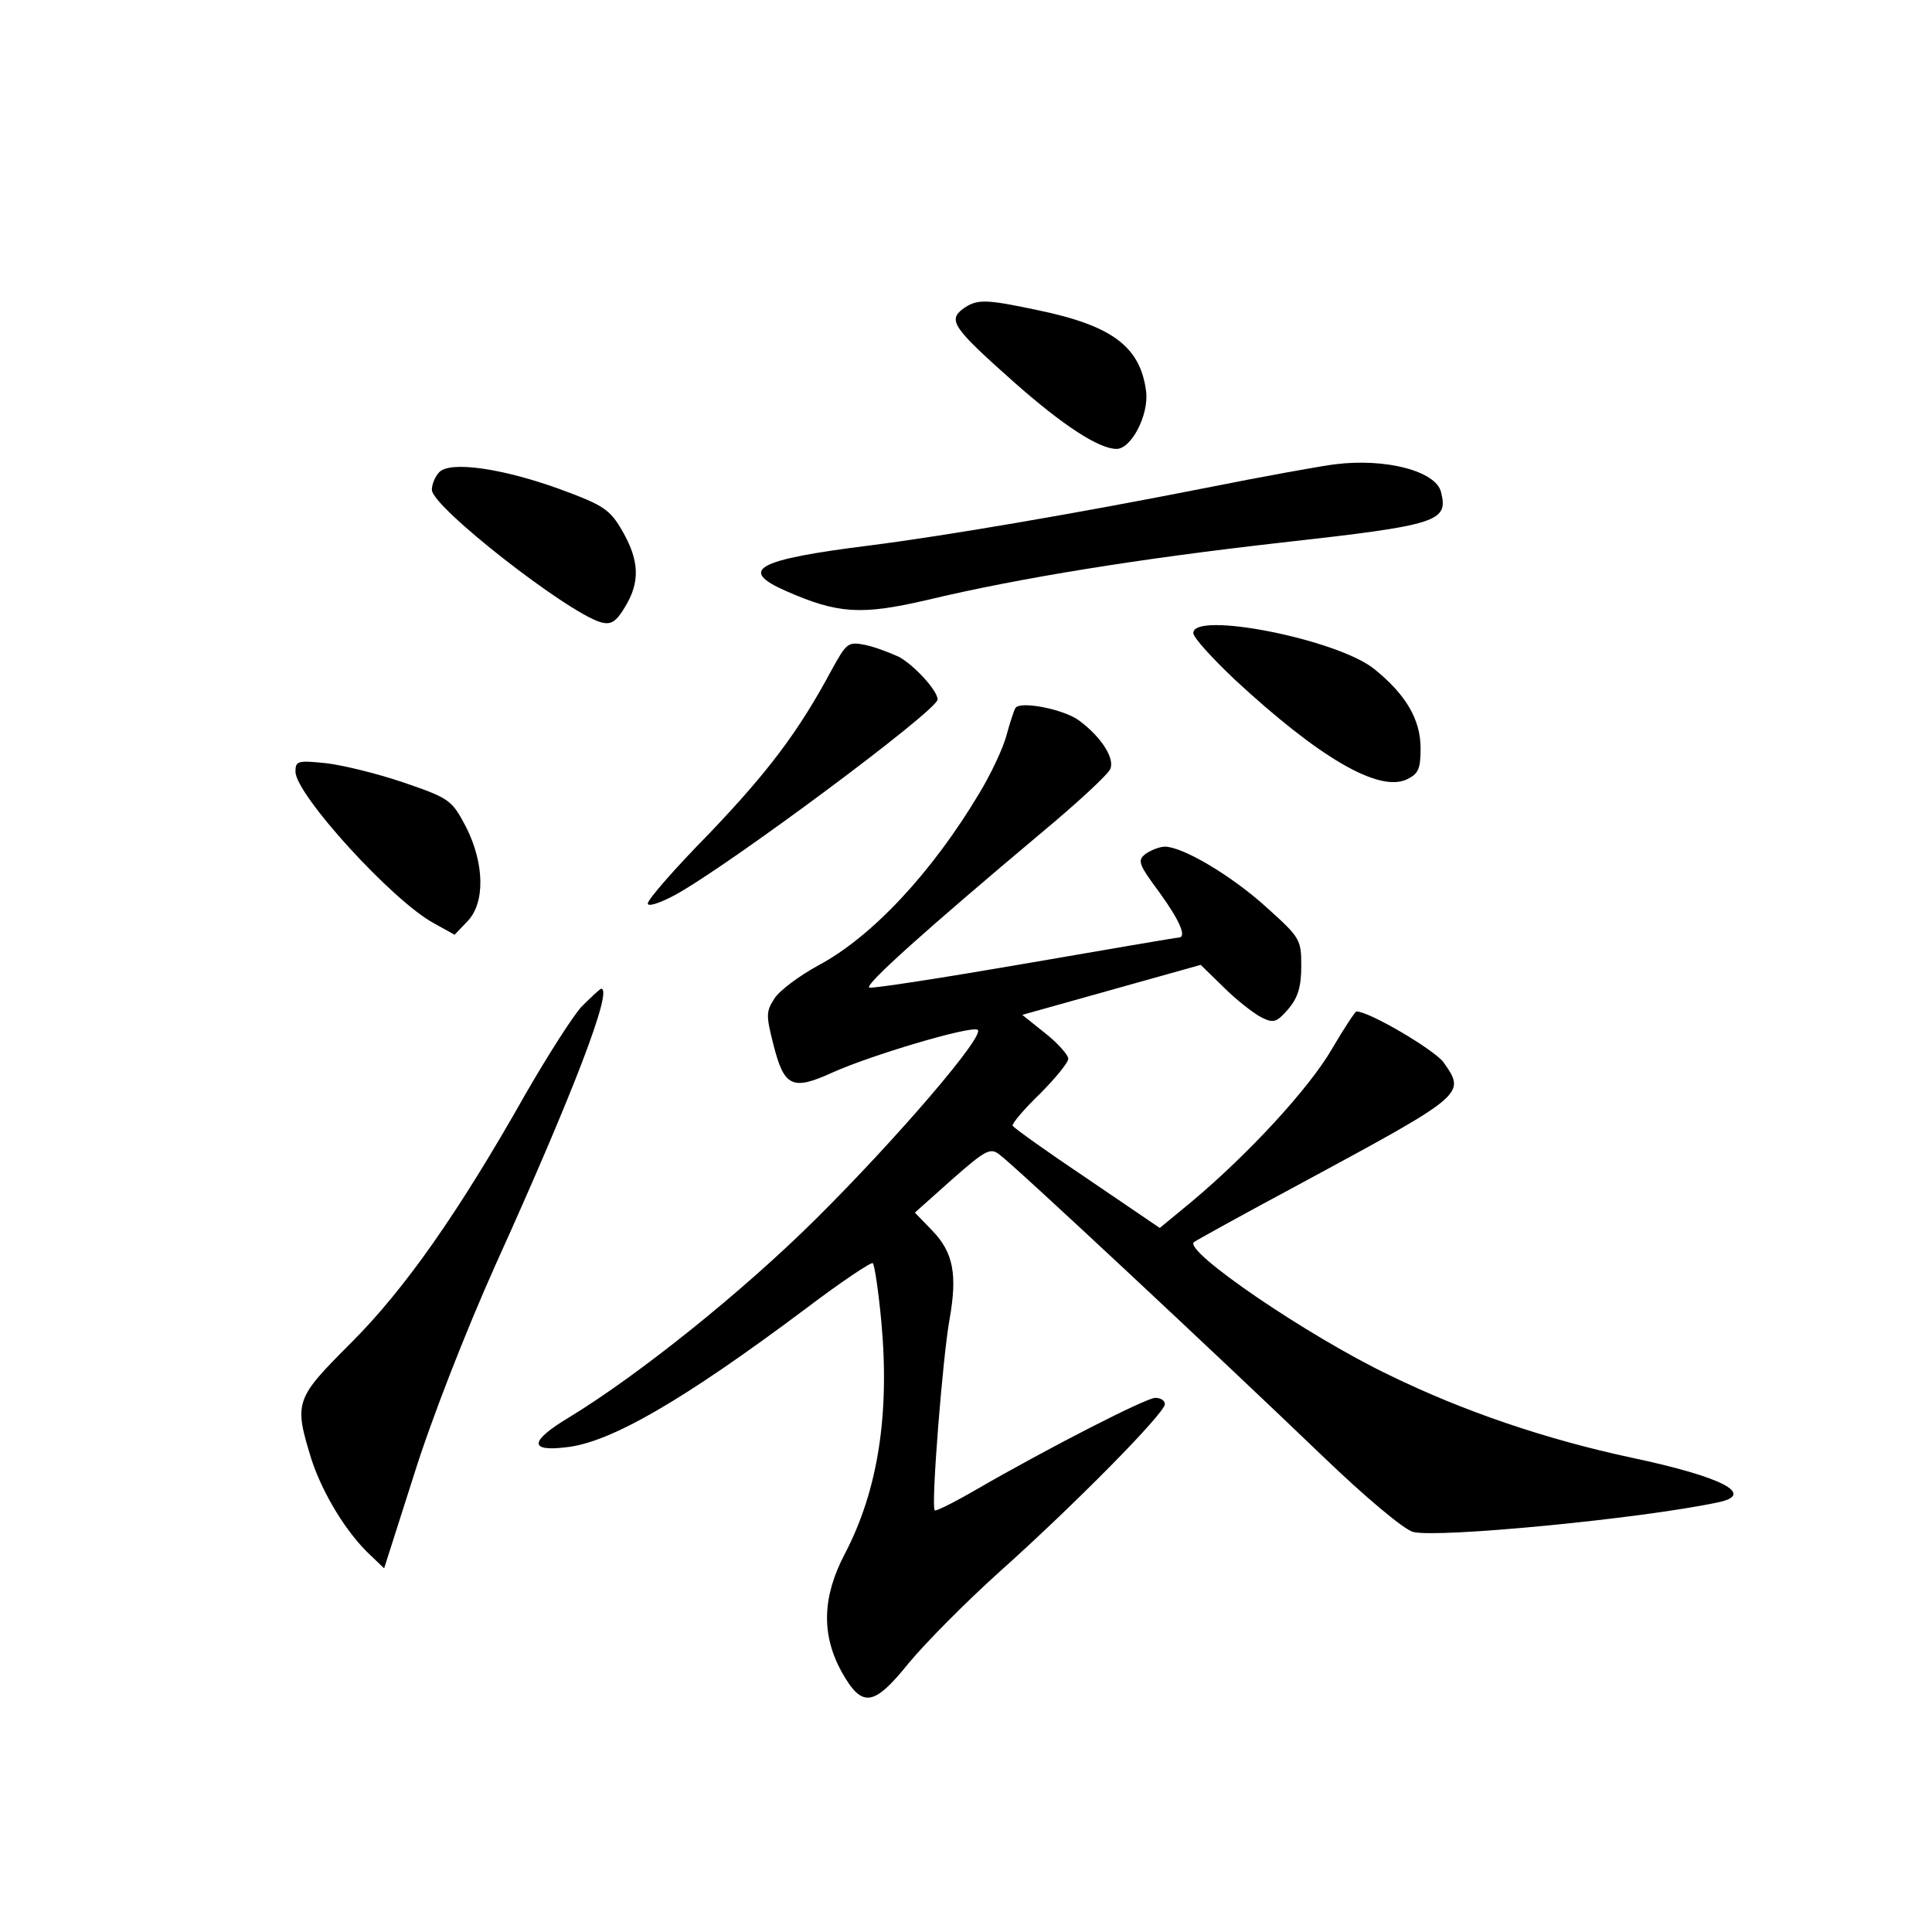 <?xml version="1.0" standalone="no"?>
<!DOCTYPE svg PUBLIC "-//W3C//DTD SVG 20010904//EN"
 "http://www.w3.org/TR/2001/REC-SVG-20010904/DTD/svg10.dtd">
<svg version="1.0" xmlns="http://www.w3.org/2000/svg"
 width="340pt" height="340pt" viewBox="0 0 340 340"
 preserveAspectRatio="xMidYMid meet">
<g transform="translate(0,340) scale(0.1,-0.1)"
fill="#000000" stroke="none">
<path d="M1694 2856 c-26 -20 -16 -34 91 -129 86 -76 149 -117 180 -117 26 0
57 60 52 101 -10 79 -60 116 -190 143 -94 20 -108 20 -133 2z"/>
<path d="M2350 2583 c-19 -2 -125 -21 -235 -43 -218 -43 -451 -83 -585 -100
-200 -25 -231 -43 -147 -80 91 -40 132 -43 248 -16 163 39 375 73 623 101 278
31 295 37 282 89 -9 37 -97 60 -186 49z"/>
<path d="M773 2569 c-7 -7 -13 -21 -13 -31 0 -30 237 -215 297 -233 18 -5 27
0 43 27 27 44 25 82 -5 134 -22 38 -33 45 -112 74 -100 36 -191 49 -210 29z"/>
<path d="M2100 2286 c0 -8 33 -44 73 -82 148 -137 252 -198 302 -176 21 10 25
18 25 55 0 51 -26 95 -82 140 -65 52 -318 102 -318 63z"/>
<path d="M1463 2220 c-58 -108 -111 -178 -215 -287 -60 -61 -108 -116 -108
-123 0 -6 20 0 48 15 95 52 462 325 462 344 0 16 -42 61 -68 75 -15 7 -41 17
-59 21 -31 6 -33 4 -60 -45z"/>
<path d="M1787 2154 c-3 -5 -10 -27 -16 -49 -6 -22 -27 -67 -47 -100 -84 -141
-190 -254 -284 -304 -33 -18 -68 -44 -77 -58 -15 -23 -15 -30 -2 -81 19 -75
33 -82 105 -49 67 30 238 81 254 75 18 -6 -142 -192 -284 -333 -129 -128 -311
-274 -434 -349 -70 -42 -72 -61 -6 -53 78 8 207 83 422 244 62 47 116 83 118
80 3 -3 10 -49 15 -103 15 -163 -6 -297 -64 -408 -40 -76 -42 -142 -6 -208 36
-64 56 -62 118 15 29 35 100 107 159 160 131 117 292 280 292 296 0 6 -7 11
-17 11 -16 0 -188 -88 -316 -162 -38 -22 -70 -38 -72 -36 -7 6 14 270 26 336
14 79 7 118 -31 157 l-30 31 65 58 c59 52 68 57 84 44 23 -16 389 -358 568
-530 77 -74 144 -130 160 -134 43 -11 399 23 536 52 68 14 8 45 -153 79 -149
32 -294 81 -425 145 -144 69 -362 218 -344 234 2 2 85 48 184 101 296 160 295
159 255 216 -17 22 -130 89 -153 89 -2 0 -22 -30 -43 -66 -40 -69 -146 -184
-246 -268 l-57 -47 -128 87 c-70 47 -129 89 -131 93 -1 4 20 29 48 56 27 27
50 55 50 62 0 6 -18 27 -41 45 l-40 32 157 44 157 44 41 -40 c22 -22 52 -45
65 -52 22 -11 27 -10 48 14 17 20 23 39 23 76 0 47 -2 50 -62 104 -62 56 -147
106 -178 106 -9 0 -24 -6 -33 -12 -16 -12 -14 -18 23 -68 37 -51 49 -80 34
-80 -4 0 -126 -21 -271 -46 -145 -25 -268 -44 -273 -42 -11 3 101 103 301 271
65 54 120 105 123 114 8 19 -17 57 -55 85 -27 20 -104 35 -112 22z"/>
<path d="M520 2042 c0 -40 171 -228 244 -267 l36 -20 22 23 c32 32 31 102 -2
167 -25 47 -28 50 -110 78 -47 16 -109 31 -137 34 -49 5 -53 4 -53 -15z"/>
<path d="M1023 1628 c-16 -18 -60 -87 -98 -153 -118 -209 -213 -344 -307 -438
-99 -99 -101 -104 -70 -205 20 -61 62 -130 104 -169 l24 -23 53 166 c30 96 91
252 143 368 138 305 207 486 186 486 -2 0 -18 -15 -35 -32z"/>
</g>
</svg>
